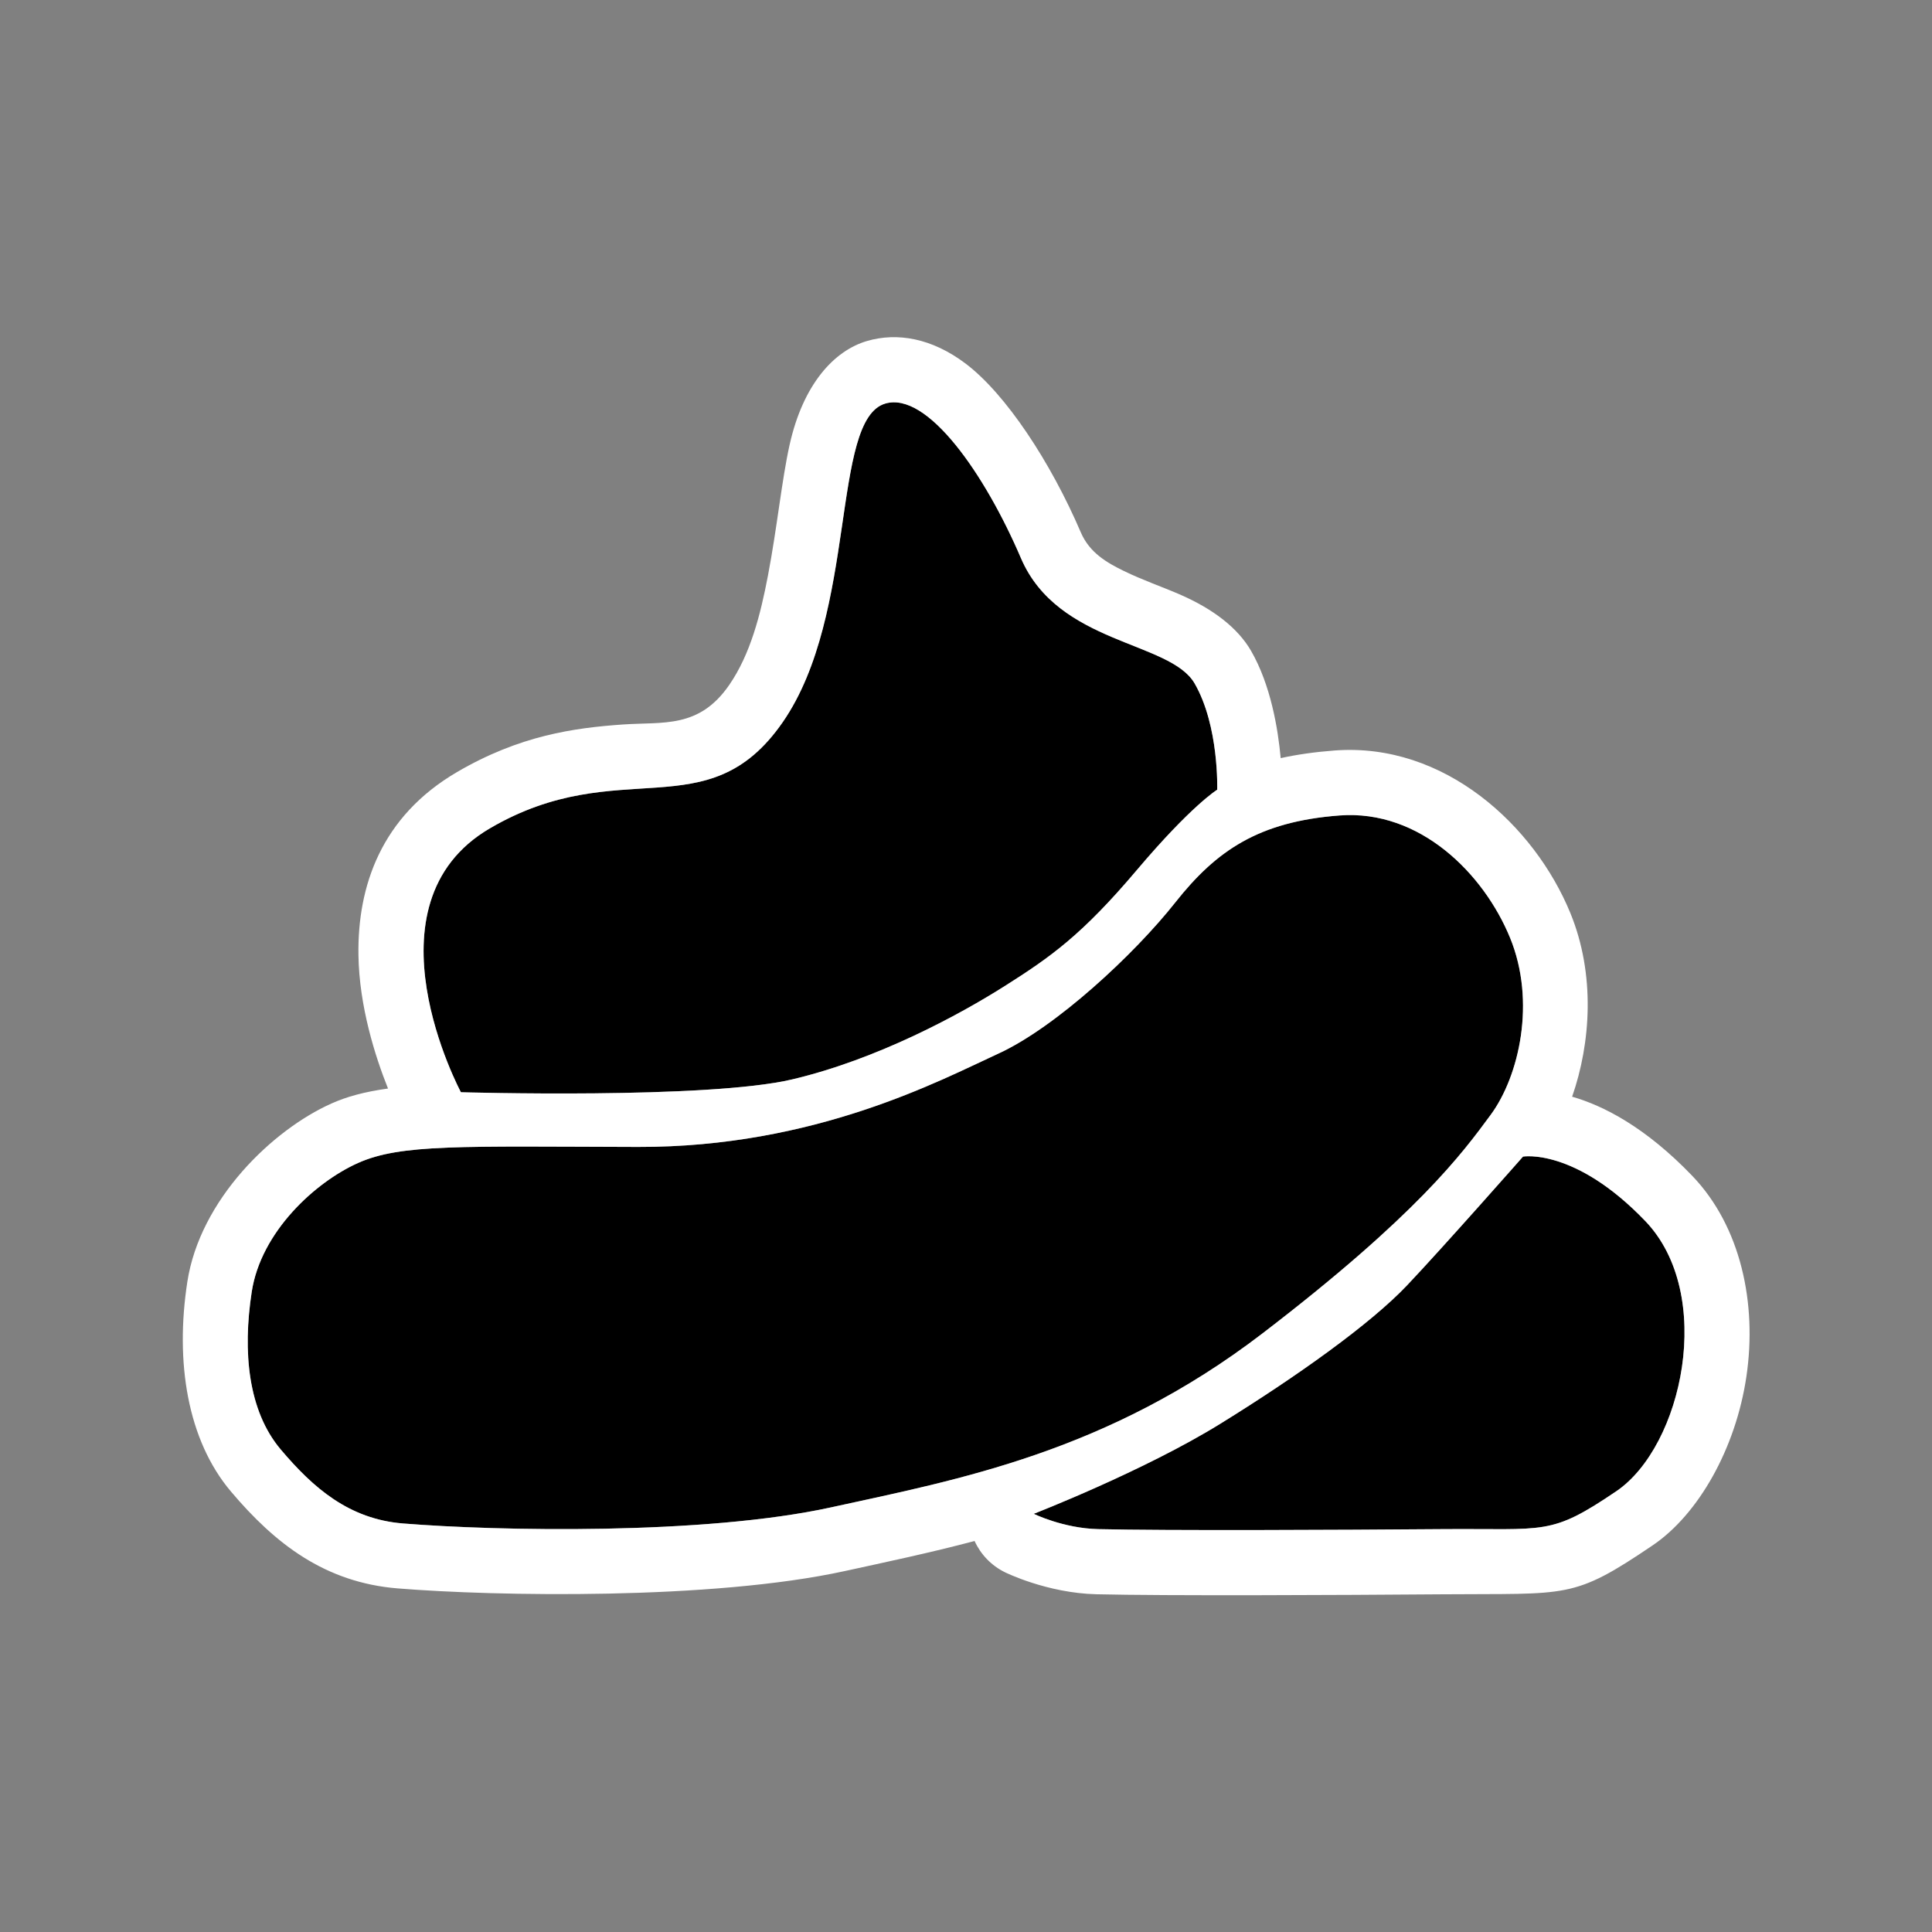 <svg width="100%" height="100%" viewBox="0 0 2100 2100" version="1.1" xmlns="http://www.w3.org/2000/svg" xmlnsXlink="http://www.w3.org/1999/xlink" xmlSpace="preserve" xmlnsSerif="http://www.serif.com/" style="fill-rule:evenodd;clip-rule:evenodd;stroke-linejoin:round;stroke-miterlimit:2;">
    <rect x="0" y="0" width="2100" height="2100" fill="#808080" stroke="none"/>
    <g transform="matrix(3.498,0,0,3.498,-2517.77,-4521.53)">
        <path d="M1041,1763C1041,1763 1075.2,1749.72 1099,1735C1122.8,1720.28 1145.65,1703.99 1157,1692C1168.35,1680.02 1193.03,1652 1193.03,1652C1193.03,1652 1209.13,1649.23 1231,1672C1252.87,1694.77 1242.6,1742.05 1222,1756C1201.4,1769.95 1200.3,1767.5 1168,1767.76C1135.7,1768.02 1082.18,1768.26 1061,1767.76C1050.15,1767.5 1041,1763 1041,1763ZM845,1766C874.282,1768.37 938.483,1769.65 978,1761C1017.52,1752.35 1063.83,1743.89 1112,1707C1160.17,1670.11 1174.17,1651 1183,1639C1191.83,1627 1197.14,1603.84 1189,1584C1180.86,1564.16 1161.07,1544.1 1136,1546C1110.93,1547.9 1097.75,1556.87 1085,1573C1072.26,1589.13 1047.86,1611.82 1030,1620C1012.14,1628.18 973.137,1649.14 918,1649C862.863,1648.86 844.287,1648.05 831,1654C817.713,1659.95 800.87,1675.35 798,1694C795.13,1712.65 796.852,1730.99 807,1743C817.148,1755.01 828.236,1764.64 845,1766ZM863,1632C863,1632 831.654,1573.59 872,1550C912.346,1526.41 939.613,1550.8 963,1517C986.387,1483.2 977.854,1422.95 994.891,1418C1007.97,1414.2 1025.84,1439.94 1037,1466C1048.56,1493.01 1083.35,1491.71 1091,1505C1098.65,1518.29 1098,1538 1098,1538C1098,1538 1090.05,1542.84 1073,1563C1055.95,1583.16 1046.21,1590 1032,1599C1017.79,1608 992.409,1621.75 966,1628C939.591,1634.25 863,1632 863,1632Z"/>
        <path d="M840.343,1630.85C833.008,1631.87 827.553,1633.36 822.726,1635.52C804.479,1643.69 781.927,1665.31 777.985,1690.92C774.152,1715.83 777.978,1740.03 791.533,1756.07C805.228,1772.28 820.742,1784.35 843.365,1786.18C873.962,1788.66 941.04,1789.82 982.332,1780.78C995.147,1777.98 1008.62,1775.15 1022.61,1771.45C1024.51,1775.61 1027.8,1779.08 1032.06,1781.17C1032.06,1781.17 1045.08,1787.64 1060.52,1788C1081.82,1788.51 1135.67,1788.27 1168.16,1788.01C1207.29,1787.7 1208.4,1789.67 1233.36,1772.77C1247.49,1763.2 1259.15,1742.77 1262.46,1720.25C1265.79,1697.59 1260.7,1673.69 1245.61,1657.97C1231.14,1642.91 1218.12,1636.21 1208.29,1633.39C1214.09,1616.77 1215.57,1595.41 1207.74,1576.32C1196.63,1549.25 1168.68,1523.22 1134.47,1525.81C1128.38,1526.27 1122.83,1527.06 1117.73,1528.18C1116.89,1518.96 1114.61,1505.42 1108.55,1494.89C1104.41,1487.7 1096.69,1481.78 1086.19,1477.24C1081.01,1474.99 1074.92,1472.91 1068.99,1470.02C1063.77,1467.48 1058.34,1464.38 1055.62,1458.03C1046.28,1436.23 1032.35,1415.07 1019.87,1405.62C1009.29,1397.61 998.516,1395.86 989.241,1398.55C978.892,1401.56 969.318,1412.08 965.145,1430.77C962.704,1441.7 961.273,1456.46 958.4,1471.49C956.103,1483.51 952.991,1495.87 946.347,1505.48C936.951,1519.06 925.911,1516.85 913.314,1517.73C898.168,1518.79 881.267,1521.12 861.778,1532.52C838.185,1546.31 830.849,1567.98 831.154,1589.34C831.383,1605.33 836.376,1620.93 840.343,1630.85ZM1041,1763C1041,1763 1075.2,1749.72 1099,1735C1122.8,1720.28 1145.65,1703.99 1157,1692C1168.35,1680.02 1193.03,1652 1193.03,1652C1193.03,1652 1209.13,1649.23 1231,1672C1252.87,1694.77 1242.6,1742.05 1222,1756C1201.4,1769.95 1200.3,1767.5 1168,1767.76C1135.7,1768.02 1082.18,1768.26 1061,1767.76C1050.15,1767.5 1041,1763 1041,1763ZM845,1766C874.282,1768.37 938.483,1769.65 978,1761C1017.52,1752.35 1063.83,1743.89 1112,1707C1160.17,1670.11 1174.17,1651 1183,1639C1191.83,1627 1197.14,1603.84 1189,1584C1180.86,1564.16 1161.07,1544.1 1136,1546C1110.93,1547.9 1097.75,1556.87 1085,1573C1072.26,1589.13 1047.86,1611.82 1030,1620C1012.14,1628.18 973.137,1649.14 918,1649C862.863,1648.86 844.287,1648.05 831,1654C817.713,1659.95 800.87,1675.35 798,1694C795.13,1712.65 796.852,1730.99 807,1743C817.148,1755.01 828.236,1764.64 845,1766ZM863,1632C863,1632 831.654,1573.59 872,1550C912.346,1526.41 939.613,1550.8 963,1517C986.387,1483.2 977.854,1422.95 994.891,1418C1007.97,1414.2 1025.84,1439.94 1037,1466C1048.56,1493.01 1083.35,1491.71 1091,1505C1098.65,1518.29 1098,1538 1098,1538C1098,1538 1090.05,1542.84 1073,1563C1055.95,1583.16 1046.21,1590 1032,1599C1017.79,1608 992.409,1621.75 966,1628C939.591,1634.25 863,1632 863,1632Z" style="fill:white;"/>
    </g>
</svg>
